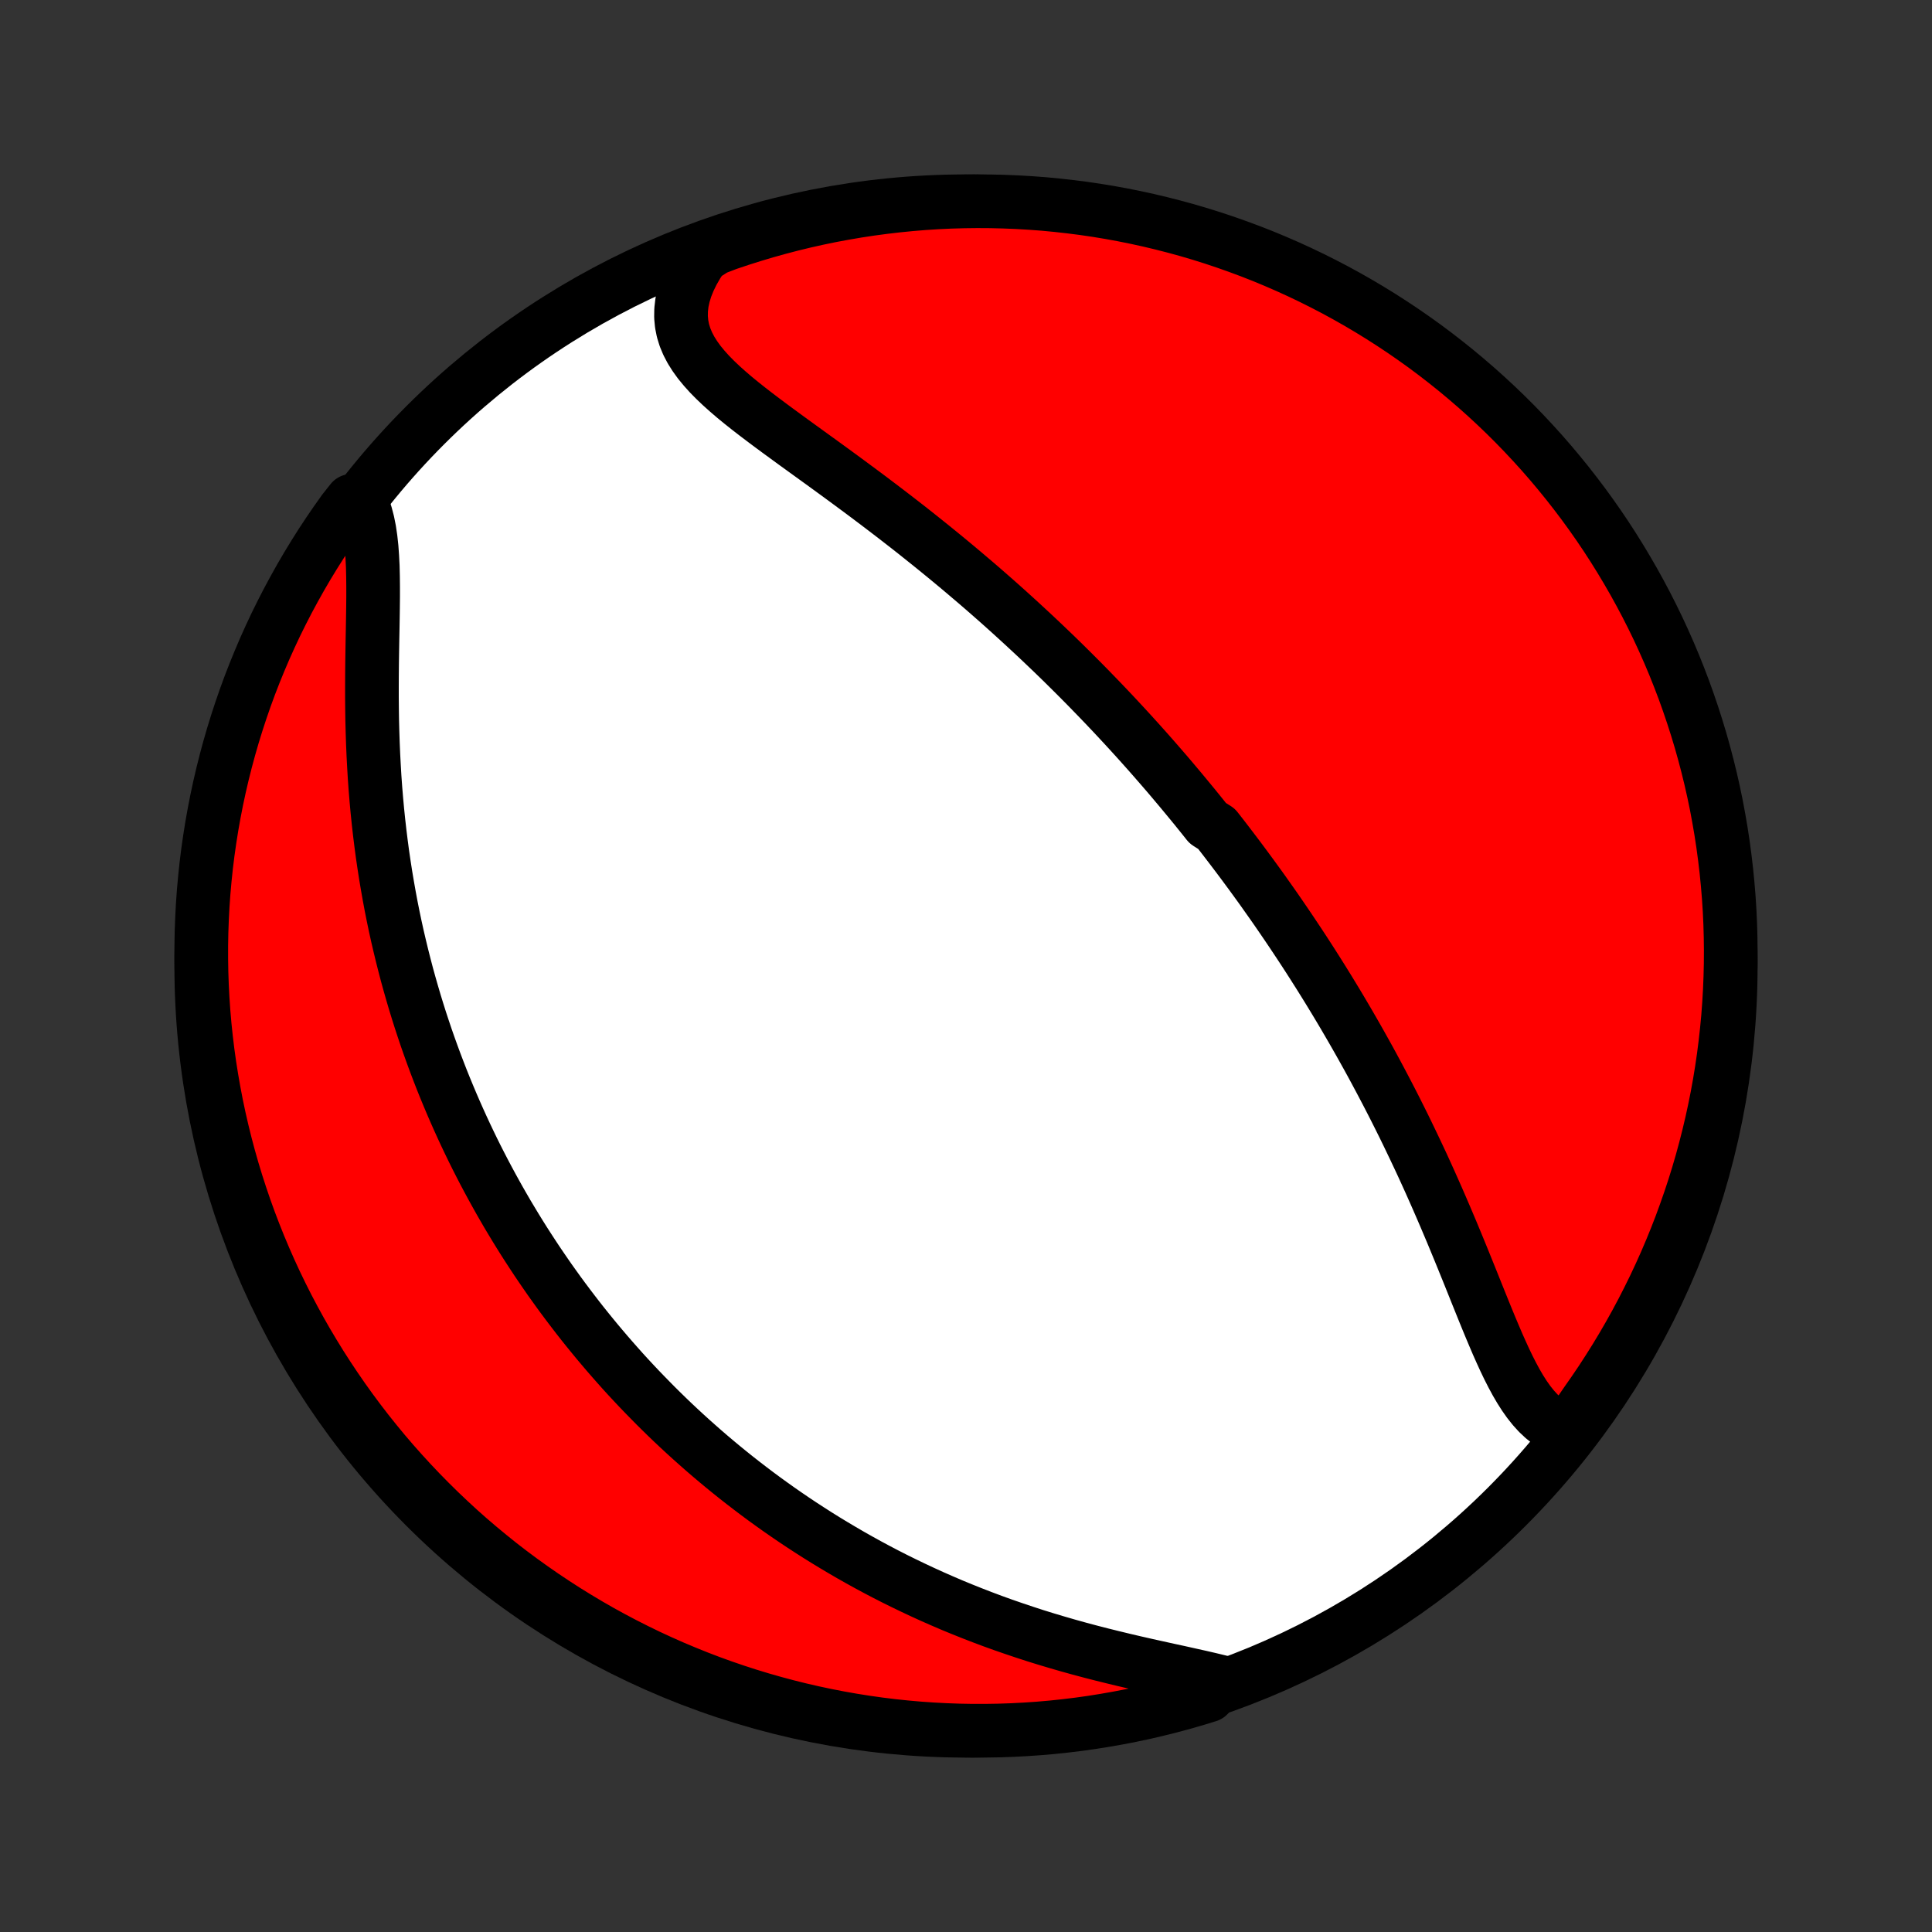 <?xml version="1.0" encoding="utf-8" standalone="no"?>
<!DOCTYPE svg PUBLIC "-//W3C//DTD SVG 1.1//EN"
  "http://www.w3.org/Graphics/SVG/1.1/DTD/svg11.dtd">
<!-- Created with matplotlib (http://matplotlib.org/) -->
<svg height="72pt" version="1.1" viewBox="0 0 72 72" width="72pt" xmlns="http://www.w3.org/2000/svg" xmlns:xlink="http://www.w3.org/1999/xlink">
 <rect x="0" y="0" width="72" height="72" fill="#333333" stroke="none"/>
 <defs>
  <style type="text/css">
*{stroke-linecap:butt;stroke-linejoin:round;}
  </style>
 </defs>
 <g id="figure_1">
  <g id="patch_1">
   <path d="
M0 72
L72 72
L72 0
L0 0
z
" style="fill:none;"/>
  </g>
  <g id="axes_1">
   <g id="PatchCollection_1">
    <defs>
     <path d="
M36 -7.5
C43.558 -7.5 50.808 -10.503 56.153 -15.848
C61.497 -21.192 64.5 -28.442 64.5 -36
C64.5 -43.558 61.497 -50.808 56.153 -56.153
C50.808 -61.497 43.558 -64.5 36 -64.5
C28.442 -64.5 21.192 -61.497 15.848 -56.153
C10.503 -50.808 7.5 -43.558 7.5 -36
C7.5 -28.442 10.503 -21.192 15.848 -15.848
C21.192 -10.503 28.442 -7.5 36 -7.5
z
" id="C0_0_a811fe30f3"/>
     <path d="
M58.386 -18.668
L58.149 -18.755
L57.925 -18.867
L57.713 -19.003
L57.513 -19.161
L57.323 -19.34
L57.144 -19.537
L56.972 -19.753
L56.809 -19.984
L56.653 -20.229
L56.502 -20.487
L56.357 -20.756
L56.215 -21.035
L56.077 -21.323
L55.942 -21.618
L55.808 -21.919
L55.677 -22.226
L55.546 -22.537
L55.416 -22.852
L55.287 -23.169
L55.158 -23.489
L55.028 -23.811
L54.899 -24.134
L54.769 -24.457
L54.638 -24.781
L54.507 -25.104
L54.375 -25.427
L54.242 -25.749
L54.109 -26.07
L53.974 -26.389
L53.839 -26.707
L53.703 -27.023
L53.566 -27.338
L53.428 -27.65
L53.29 -27.96
L53.151 -28.267
L53.011 -28.573
L52.87 -28.875
L52.728 -29.176
L52.586 -29.473
L52.444 -29.768
L52.301 -30.061
L52.157 -30.35
L52.013 -30.637
L51.868 -30.922
L51.723 -31.203
L51.577 -31.482
L51.431 -31.759
L51.285 -32.032
L51.139 -32.303
L50.992 -32.572
L50.844 -32.838
L50.697 -33.101
L50.549 -33.362
L50.401 -33.62
L50.252 -33.877
L50.104 -34.13
L49.955 -34.382
L49.806 -34.631
L49.656 -34.878
L49.507 -35.123
L49.357 -35.365
L49.207 -35.606
L49.056 -35.845
L48.906 -36.081
L48.755 -36.316
L48.604 -36.549
L48.452 -36.781
L48.3 -37.01
L48.148 -37.238
L47.996 -37.464
L47.843 -37.689
L47.69 -37.912
L47.537 -38.134
L47.383 -38.354
L47.228 -38.573
L47.074 -38.791
L46.919 -39.007
L46.763 -39.222
L46.607 -39.436
L46.45 -39.649
L46.293 -39.861
L46.135 -40.072
L45.976 -40.282
L45.817 -40.491
L45.657 -40.7
L45.497 -40.907
L45.335 -41.114
L45.01 -41.32
L44.847 -41.525
L44.682 -41.73
L44.517 -41.934
L44.35 -42.137
L44.182 -42.34
L44.014 -42.543
L43.844 -42.745
L43.674 -42.947
L43.502 -43.149
L43.329 -43.35
L43.154 -43.551
L42.979 -43.752
L42.802 -43.953
L42.624 -44.153
L42.444 -44.354
L42.263 -44.554
L42.08 -44.755
L41.896 -44.955
L41.71 -45.155
L41.523 -45.356
L41.334 -45.556
L41.143 -45.757
L40.95 -45.958
L40.755 -46.159
L40.559 -46.361
L40.361 -46.562
L40.16 -46.764
L39.958 -46.966
L39.753 -47.169
L39.547 -47.372
L39.338 -47.575
L39.127 -47.778
L38.913 -47.982
L38.697 -48.187
L38.479 -48.391
L38.258 -48.596
L38.035 -48.802
L37.809 -49.008
L37.581 -49.215
L37.35 -49.422
L37.117 -49.629
L36.88 -49.837
L36.642 -50.045
L36.4 -50.254
L36.155 -50.462
L35.908 -50.672
L35.658 -50.882
L35.405 -51.092
L35.15 -51.302
L34.891 -51.513
L34.63 -51.724
L34.366 -51.935
L34.1 -52.147
L33.831 -52.359
L33.559 -52.57
L33.285 -52.782
L33.008 -52.994
L32.729 -53.206
L32.448 -53.418
L32.165 -53.63
L31.88 -53.841
L31.593 -54.053
L31.306 -54.264
L31.017 -54.475
L30.727 -54.686
L30.437 -54.896
L30.146 -55.106
L29.856 -55.316
L29.567 -55.525
L29.28 -55.735
L28.994 -55.944
L28.711 -56.153
L28.432 -56.362
L28.157 -56.571
L27.887 -56.78
L27.623 -56.99
L27.367 -57.2
L27.12 -57.412
L26.882 -57.625
L26.656 -57.84
L26.443 -58.056
L26.245 -58.276
L26.062 -58.498
L25.898 -58.725
L25.753 -58.955
L25.63 -59.19
L25.529 -59.431
L25.453 -59.677
L25.403 -59.928
L25.379 -60.186
L25.383 -60.45
L25.414 -60.721
L25.474 -60.996
L25.561 -61.278
L25.676 -61.564
L25.818 -61.854
L25.986 -62.147
L26.179 -62.443
L26.643 -62.74
L27.114 -62.92
L27.588 -63.079
L28.065 -63.23
L28.544 -63.373
L29.025 -63.507
L29.508 -63.633
L29.994 -63.751
L30.481 -63.86
L30.97 -63.961
L31.46 -64.052
L31.952 -64.136
L32.444 -64.211
L32.939 -64.277
L33.434 -64.335
L33.929 -64.384
L34.426 -64.425
L34.923 -64.457
L35.42 -64.48
L35.917 -64.494
L36.415 -64.5
L36.912 -64.497
L37.409 -64.485
L37.905 -64.465
L38.401 -64.436
L38.897 -64.399
L39.391 -64.352
L39.884 -64.297
L40.377 -64.234
L40.867 -64.162
L41.357 -64.081
L41.844 -63.992
L42.33 -63.894
L42.814 -63.788
L43.296 -63.673
L43.776 -63.55
L44.253 -63.419
L44.728 -63.279
L45.2 -63.131
L45.67 -62.974
L46.136 -62.809
L46.599 -62.637
L47.06 -62.456
L47.516 -62.267
L47.969 -62.07
L48.419 -61.865
L48.865 -61.652
L49.307 -61.431
L49.745 -61.203
L50.178 -60.967
L50.608 -60.723
L51.032 -60.472
L51.453 -60.213
L51.868 -59.947
L52.279 -59.674
L52.685 -59.393
L53.086 -59.106
L53.481 -58.811
L53.871 -58.509
L54.256 -58.201
L54.635 -57.885
L55.009 -57.563
L55.376 -57.235
L55.738 -56.9
L56.094 -56.559
L56.444 -56.211
L56.787 -55.857
L57.124 -55.497
L57.455 -55.132
L57.779 -54.76
L58.096 -54.383
L58.407 -54
L58.711 -53.611
L59.008 -53.218
L59.298 -52.819
L59.581 -52.415
L59.857 -52.006
L60.125 -51.592
L60.386 -51.173
L60.64 -50.749
L60.886 -50.322
L61.125 -49.889
L61.356 -49.453
L61.579 -49.013
L61.795 -48.568
L62.002 -48.12
L62.202 -47.668
L62.394 -47.212
L62.577 -46.753
L62.753 -46.291
L62.92 -45.825
L63.079 -45.357
L63.23 -44.886
L63.373 -44.412
L63.507 -43.935
L63.633 -43.456
L63.751 -42.975
L63.86 -42.492
L63.961 -42.007
L64.052 -41.519
L64.136 -41.031
L64.211 -40.54
L64.277 -40.048
L64.335 -39.556
L64.384 -39.061
L64.425 -38.566
L64.457 -38.071
L64.48 -37.574
L64.494 -37.077
L64.5 -36.58
L64.497 -36.083
L64.485 -35.585
L64.465 -35.088
L64.436 -34.591
L64.399 -34.095
L64.352 -33.599
L64.297 -33.103
L64.234 -32.609
L64.162 -32.116
L64.081 -31.623
L63.992 -31.133
L63.894 -30.643
L63.788 -30.156
L63.673 -29.67
L63.55 -29.186
L63.419 -28.704
L63.279 -28.224
L63.131 -27.747
L62.974 -27.272
L62.809 -26.8
L62.637 -26.33
L62.456 -25.864
L62.267 -25.401
L62.07 -24.94
L61.865 -24.484
L61.652 -24.03
L61.431 -23.581
L61.203 -23.135
L60.967 -22.693
L60.723 -22.255
L60.472 -21.822
L60.213 -21.392
L59.947 -20.968
L59.674 -20.547
L59.393 -20.132
L59.106 -19.721
z
" id="C0_1_8a7751d63c"/>
     <path d="
M45.474 -9.327
L45.105 -9.416
L44.726 -9.504
L44.338 -9.59
L43.943 -9.678
L43.541 -9.765
L43.134 -9.855
L42.723 -9.946
L42.309 -10.04
L41.894 -10.137
L41.477 -10.238
L41.06 -10.341
L40.644 -10.448
L40.228 -10.559
L39.814 -10.674
L39.403 -10.793
L38.994 -10.915
L38.588 -11.041
L38.185 -11.172
L37.786 -11.306
L37.39 -11.443
L36.999 -11.584
L36.612 -11.729
L36.23 -11.877
L35.852 -12.028
L35.478 -12.182
L35.11 -12.34
L34.746 -12.5
L34.388 -12.663
L34.034 -12.829
L33.685 -12.997
L33.341 -13.167
L33.002 -13.34
L32.668 -13.515
L32.339 -13.692
L32.015 -13.871
L31.695 -14.052
L31.381 -14.235
L31.071 -14.419
L30.765 -14.605
L30.465 -14.792
L30.169 -14.981
L29.877 -15.171
L29.59 -15.362
L29.307 -15.555
L29.028 -15.749
L28.754 -15.944
L28.483 -16.14
L28.217 -16.337
L27.954 -16.536
L27.695 -16.735
L27.44 -16.935
L27.189 -17.136
L26.941 -17.338
L26.697 -17.541
L26.456 -17.745
L26.219 -17.949
L25.985 -18.155
L25.754 -18.361
L25.526 -18.568
L25.301 -18.776
L25.079 -18.985
L24.86 -19.195
L24.644 -19.406
L24.431 -19.617
L24.221 -19.83
L24.013 -20.043
L23.807 -20.257
L23.605 -20.472
L23.404 -20.688
L23.206 -20.905
L23.011 -21.124
L22.818 -21.343
L22.627 -21.563
L22.438 -21.785
L22.251 -22.007
L22.067 -22.231
L21.884 -22.456
L21.703 -22.682
L21.525 -22.909
L21.349 -23.138
L21.174 -23.368
L21.001 -23.599
L20.83 -23.832
L20.661 -24.067
L20.493 -24.302
L20.328 -24.54
L20.164 -24.779
L20.001 -25.02
L19.841 -25.263
L19.682 -25.507
L19.524 -25.753
L19.368 -26.002
L19.214 -26.252
L19.062 -26.504
L18.91 -26.758
L18.761 -27.015
L18.613 -27.273
L18.467 -27.534
L18.322 -27.798
L18.179 -28.063
L18.037 -28.331
L17.897 -28.602
L17.758 -28.875
L17.621 -29.151
L17.486 -29.43
L17.352 -29.712
L17.22 -29.996
L17.09 -30.283
L16.961 -30.574
L16.834 -30.867
L16.709 -31.164
L16.585 -31.464
L16.463 -31.767
L16.344 -32.073
L16.226 -32.383
L16.11 -32.697
L15.996 -33.014
L15.884 -33.334
L15.775 -33.658
L15.667 -33.986
L15.562 -34.318
L15.459 -34.654
L15.359 -34.994
L15.261 -35.337
L15.165 -35.684
L15.073 -36.036
L14.983 -36.392
L14.896 -36.751
L14.811 -37.115
L14.73 -37.482
L14.652 -37.854
L14.577 -38.23
L14.506 -38.61
L14.438 -38.994
L14.373 -39.381
L14.312 -39.773
L14.254 -40.169
L14.201 -40.568
L14.151 -40.97
L14.105 -41.377
L14.063 -41.786
L14.025 -42.199
L13.991 -42.614
L13.961 -43.032
L13.936 -43.453
L13.914 -43.875
L13.896 -44.3
L13.882 -44.726
L13.871 -45.153
L13.865 -45.58
L13.861 -46.008
L13.861 -46.435
L13.863 -46.861
L13.867 -47.285
L13.873 -47.707
L13.88 -48.126
L13.888 -48.541
L13.895 -48.951
L13.901 -49.355
L13.905 -49.752
L13.905 -50.141
L13.901 -50.521
L13.892 -50.891
L13.874 -51.249
L13.849 -51.595
L13.813 -51.926
L13.766 -52.243
L13.706 -52.543
L13.632 -52.826
L13.543 -53.091
L13.101 -53.336
L12.809 -52.968
L12.523 -52.565
L12.245 -52.158
L11.973 -51.746
L11.71 -51.329
L11.453 -50.907
L11.204 -50.481
L10.963 -50.05
L10.729 -49.616
L10.503 -49.177
L10.284 -48.734
L10.074 -48.287
L9.871 -47.836
L9.677 -47.382
L9.49 -46.924
L9.311 -46.463
L9.141 -45.999
L8.979 -45.531
L8.825 -45.061
L8.679 -44.588
L8.542 -44.113
L8.413 -43.635
L8.292 -43.154
L8.18 -42.672
L8.076 -42.187
L7.981 -41.7
L7.894 -41.212
L7.816 -40.722
L7.746 -40.231
L7.685 -39.739
L7.633 -39.245
L7.589 -38.751
L7.554 -38.255
L7.528 -37.759
L7.51 -37.262
L7.501 -36.765
L7.501 -36.268
L7.509 -35.77
L7.526 -35.273
L7.552 -34.776
L7.586 -34.279
L7.629 -33.783
L7.681 -33.287
L7.741 -32.792
L7.81 -32.299
L7.888 -31.806
L7.974 -31.315
L8.068 -30.825
L8.171 -30.337
L8.283 -29.85
L8.403 -29.365
L8.531 -28.883
L8.668 -28.402
L8.813 -27.924
L8.967 -27.448
L9.128 -26.975
L9.298 -26.504
L9.476 -26.037
L9.662 -25.572
L9.856 -25.111
L10.058 -24.653
L10.268 -24.198
L10.486 -23.747
L10.711 -23.3
L10.945 -22.857
L11.185 -22.418
L11.434 -21.982
L11.69 -21.552
L11.953 -21.125
L12.224 -20.703
L12.502 -20.286
L12.787 -19.873
L13.079 -19.465
L13.378 -19.063
L13.684 -18.665
L13.997 -18.273
L14.316 -17.886
L14.642 -17.505
L14.975 -17.13
L15.314 -16.76
L15.659 -16.396
L16.011 -16.038
L16.368 -15.686
L16.732 -15.34
L17.101 -15
L17.476 -14.667
L17.857 -14.341
L18.244 -14.021
L18.635 -13.707
L19.032 -13.401
L19.435 -13.101
L19.842 -12.809
L20.254 -12.523
L20.671 -12.245
L21.093 -11.973
L21.519 -11.71
L21.95 -11.453
L22.384 -11.204
L22.823 -10.963
L23.266 -10.729
L23.713 -10.503
L24.164 -10.284
L24.618 -10.074
L25.076 -9.871
L25.537 -9.677
L26.001 -9.49
L26.469 -9.311
L26.939 -9.141
L27.412 -8.979
L27.887 -8.825
L28.366 -8.679
L28.846 -8.542
L29.328 -8.413
L29.813 -8.292
L30.299 -8.18
L30.788 -8.076
L31.277 -7.981
L31.769 -7.894
L32.261 -7.816
L32.755 -7.746
L33.249 -7.685
L33.745 -7.633
L34.241 -7.589
L34.738 -7.554
L35.235 -7.528
L35.732 -7.51
L36.23 -7.501
L36.727 -7.501
L37.224 -7.509
L37.721 -7.526
L38.217 -7.552
L38.713 -7.586
L39.208 -7.629
L39.701 -7.681
L40.194 -7.741
L40.685 -7.81
L41.175 -7.888
L41.663 -7.974
L42.15 -8.068
L42.635 -8.171
L43.117 -8.283
L43.598 -8.403
L44.076 -8.531
L44.552 -8.668
L45.025 -8.813
z
" id="C0_2_480121d397"/>
    </defs>
    <g clip-path="url(#p1bffca34e9)">
     <use style="fill:#ffffff;stroke:#000000;stroke-width:2.0;" x="0.0" xlink:href="#C0_0_a811fe30f3" y="72.0"/>
    </g>
    <g clip-path="url(#p1bffca34e9)">
     <use style="fill:#ff0000;stroke:#000000;stroke-width:2.0;" x="0.0" xlink:href="#C0_1_8a7751d63c" y="72.0"/>
    </g>
    <g clip-path="url(#p1bffca34e9)">
     <use style="fill:#ff0000;stroke:#000000;stroke-width:2.0;" x="0.0" xlink:href="#C0_2_480121d397" y="72.0"/>
    </g>
   </g>
  </g>
 </g>
 <defs>
  <clipPath id="p1bffca34e9">
   <rect height="72.0" width="72.0" x="0.0" y="0.0"/>
  </clipPath>
 </defs>
</svg>
